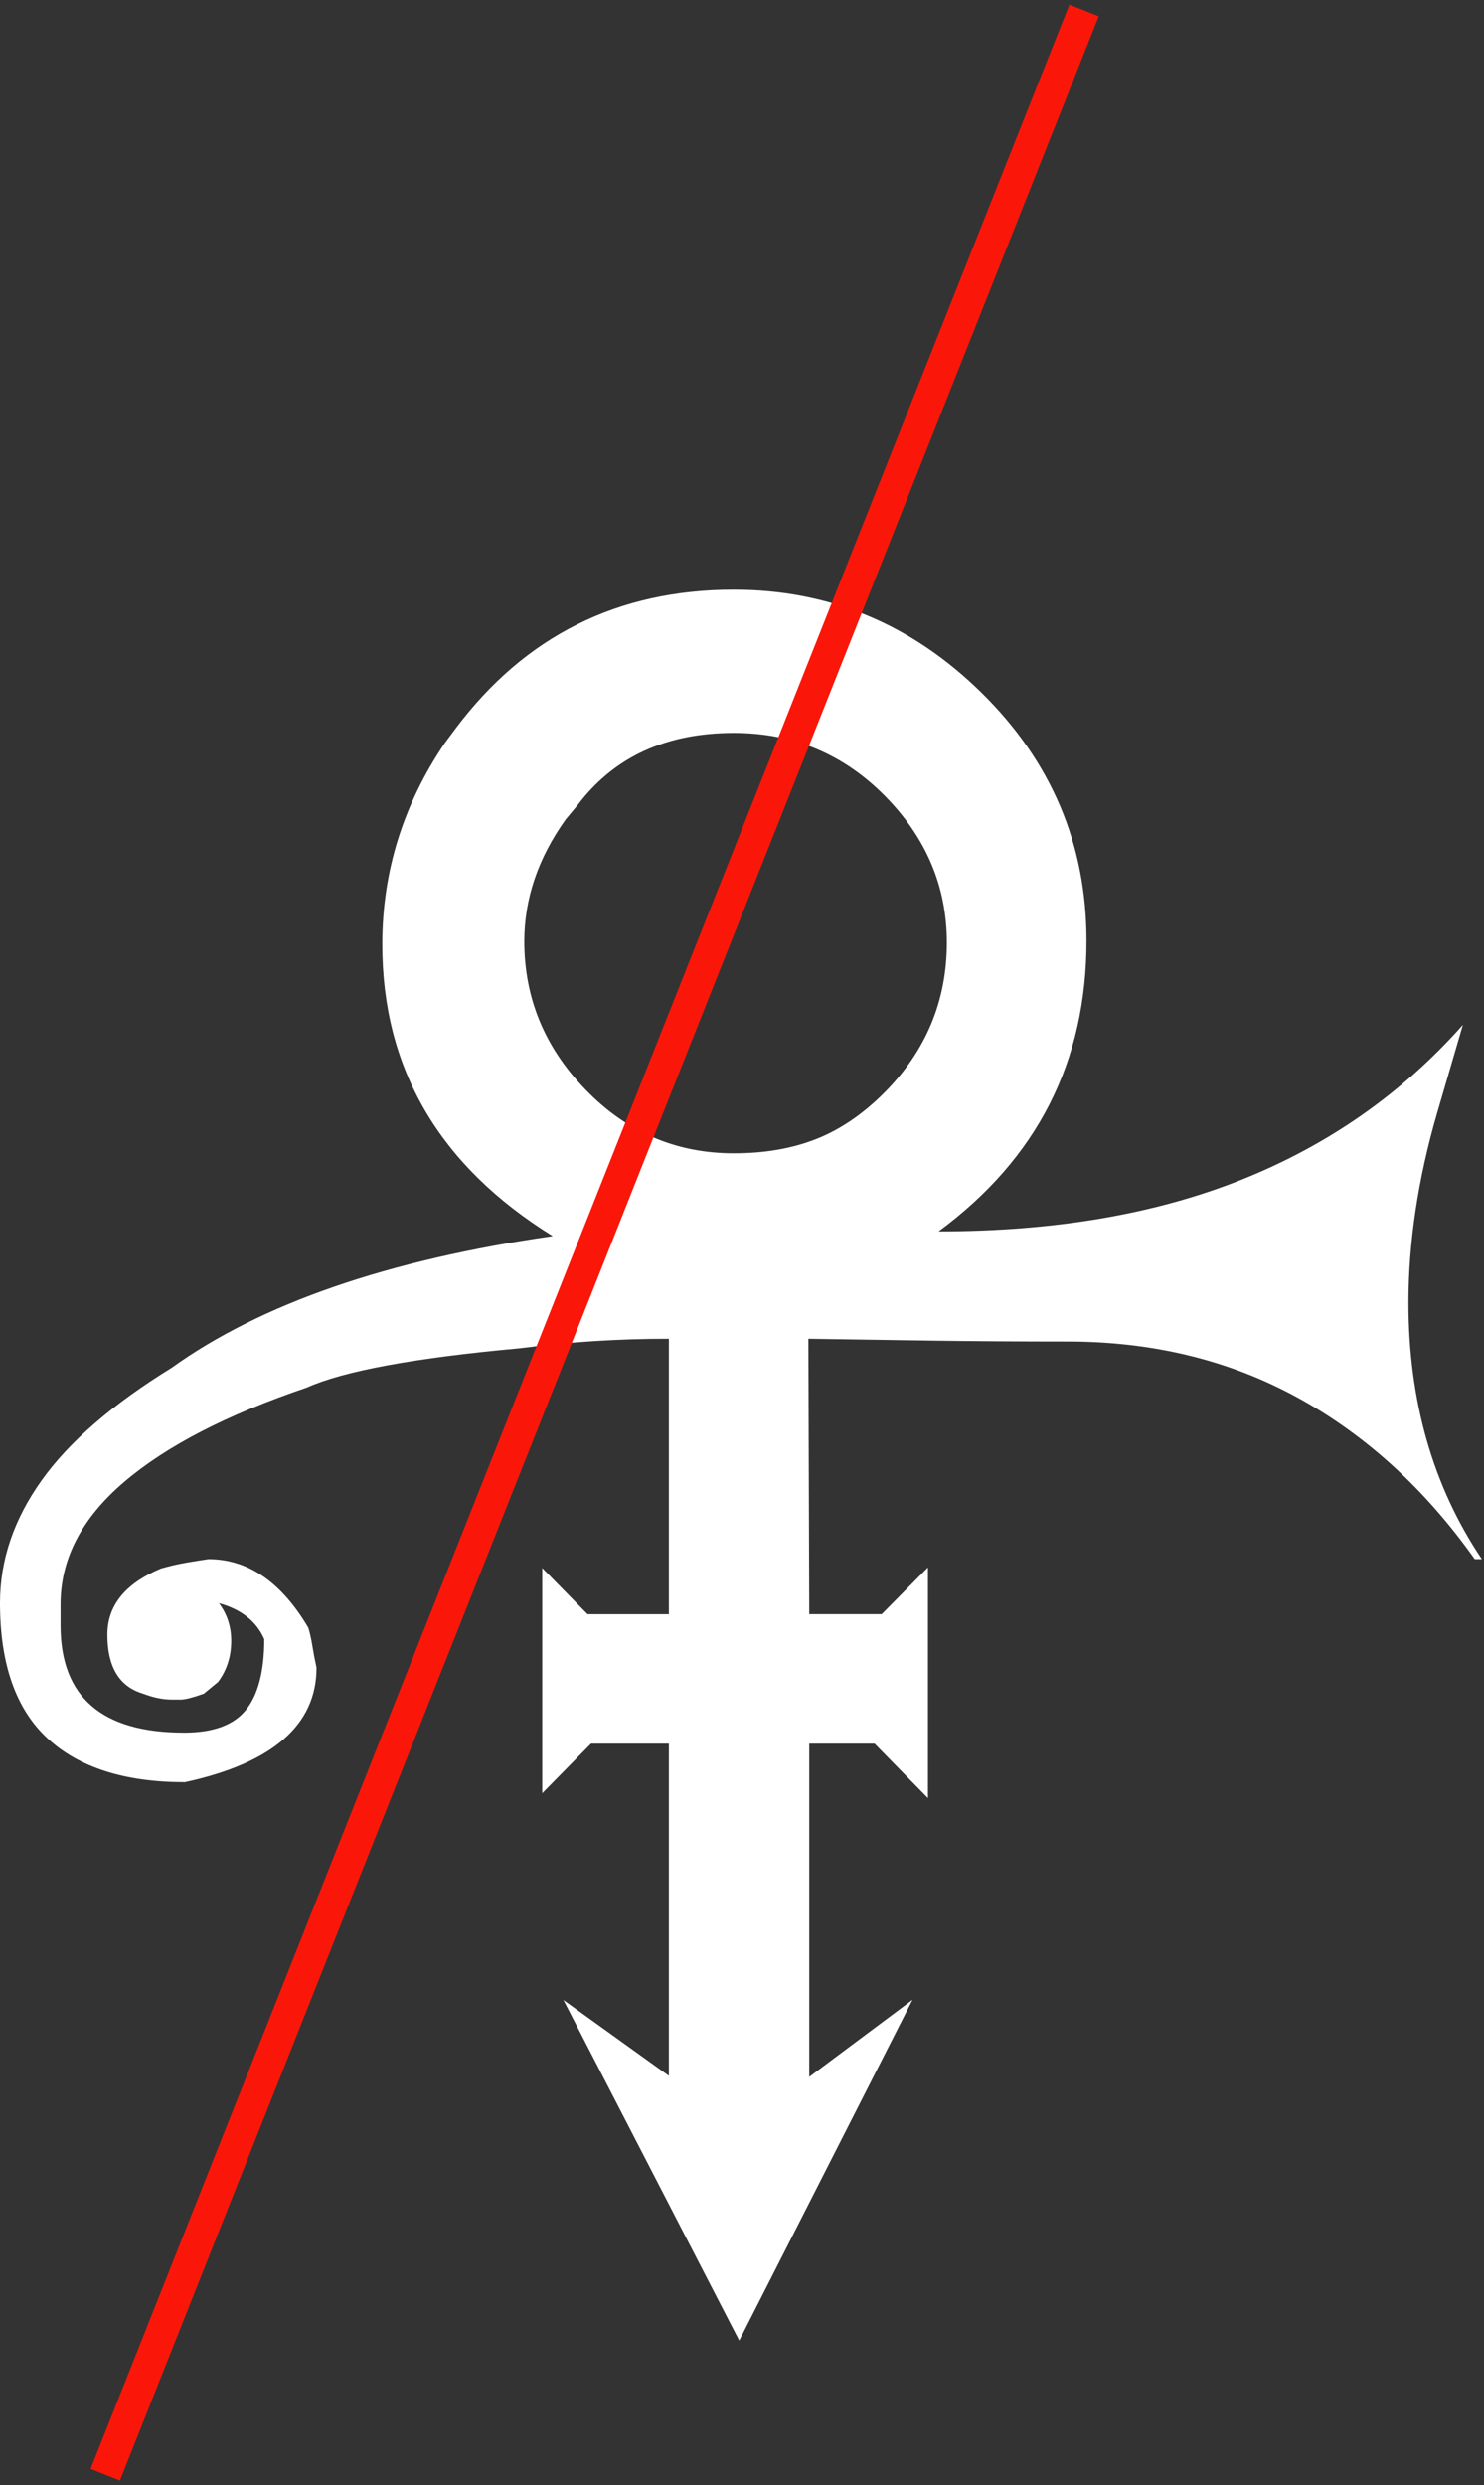 <svg width="141" height="236" viewBox="0 0 141 236" fill="none" xmlns="http://www.w3.org/2000/svg">
<rect x="0" y="0" width="141" height="236" fill="#333333" stroke="none"/>
<path fill-rule="evenodd" clip-rule="evenodd" d="M84.001 103.785C81.974 105.811 79.822 107.27 77.536 108.17C75.249 109.069 72.646 109.518 69.719 109.518C64.244 109.518 59.561 107.516 55.663 103.504C51.765 99.495 49.815 94.792 49.815 89.389C49.815 85.344 51.127 81.482 53.75 77.809L54.873 76.461C58.322 71.888 63.272 69.601 69.719 69.601C75.341 69.601 80.12 71.59 84.058 75.563C87.993 79.534 89.962 84.185 89.962 89.506C89.962 95.052 87.972 99.813 84.001 103.785V103.785ZM133.821 123.701C133.821 117.988 134.721 112.014 136.523 105.775L138.995 97.321C133.222 103.822 126.23 108.717 118.021 112.002C109.811 115.292 100.195 116.934 89.175 116.934C98.545 110.029 103.231 100.83 103.231 89.34C103.231 80.178 99.914 72.333 93.276 65.799C86.641 59.269 78.791 56 69.719 56C58.699 56 49.889 60.393 43.293 69.178L42.62 70.078L42.285 70.527C38.307 76.386 36.323 82.77 36.323 89.676C36.323 101.465 41.72 110.699 52.516 117.38C36.846 119.635 24.775 123.808 16.303 129.892C10.681 133.35 6.558 136.921 3.936 140.601C1.312 144.288 0 148.158 0 152.215C0 158 1.499 162.289 4.503 165.067C7.507 167.85 11.863 169.238 17.571 169.238C25.907 167.425 30.075 163.802 30.075 158.363C29.922 157.676 29.79 156.984 29.679 156.289C29.565 155.58 29.434 155.003 29.287 154.555C26.724 150.222 23.561 148.057 19.798 148.057C19.272 148.13 18.577 148.244 17.71 148.391C16.892 148.532 16.081 148.718 15.284 148.951C11.892 150.373 10.2 152.465 10.2 155.227C10.2 158.293 11.332 160.164 13.595 160.834C14.577 161.209 15.48 161.393 16.309 161.393H17.212C17.589 161.393 18.308 161.209 19.365 160.834L20.723 159.718C21.553 158.603 21.969 157.3 21.969 155.812C21.969 154.471 21.581 153.282 20.805 152.24C22.938 152.829 24.372 153.968 25.107 155.657C25.107 158.693 24.527 160.932 23.37 162.371C22.215 163.814 20.258 164.533 17.499 164.533C9.669 164.533 5.755 161.144 5.755 154.366V152.331C5.755 148.039 7.758 144.179 11.77 140.75C15.778 137.326 21.569 134.33 29.145 131.768C32.667 130.187 39.414 128.945 49.384 128.037C54.081 127.428 58.814 127.126 63.551 127.134V153.286H55.824L51.521 148.902V170.285L56.155 165.578H63.551V197.118L53.531 189.924L70.236 222.261L86.704 189.898L76.89 197.222V165.578H83.094L88.168 170.751V148.841L83.771 153.285H76.891L76.808 127.133C80.555 127.191 84.475 127.252 88.56 127.309C92.647 127.366 96.937 127.395 101.436 127.395C109.532 127.395 116.821 129.172 123.306 132.727C129.791 136.283 135.396 141.395 140.12 148.056H140.795C136.141 141.142 133.821 133.027 133.821 123.701V123.701Z" fill="white"/>
<path d="M103 1L10 235" stroke="#FA1709" stroke-width="3"/>
</svg>
